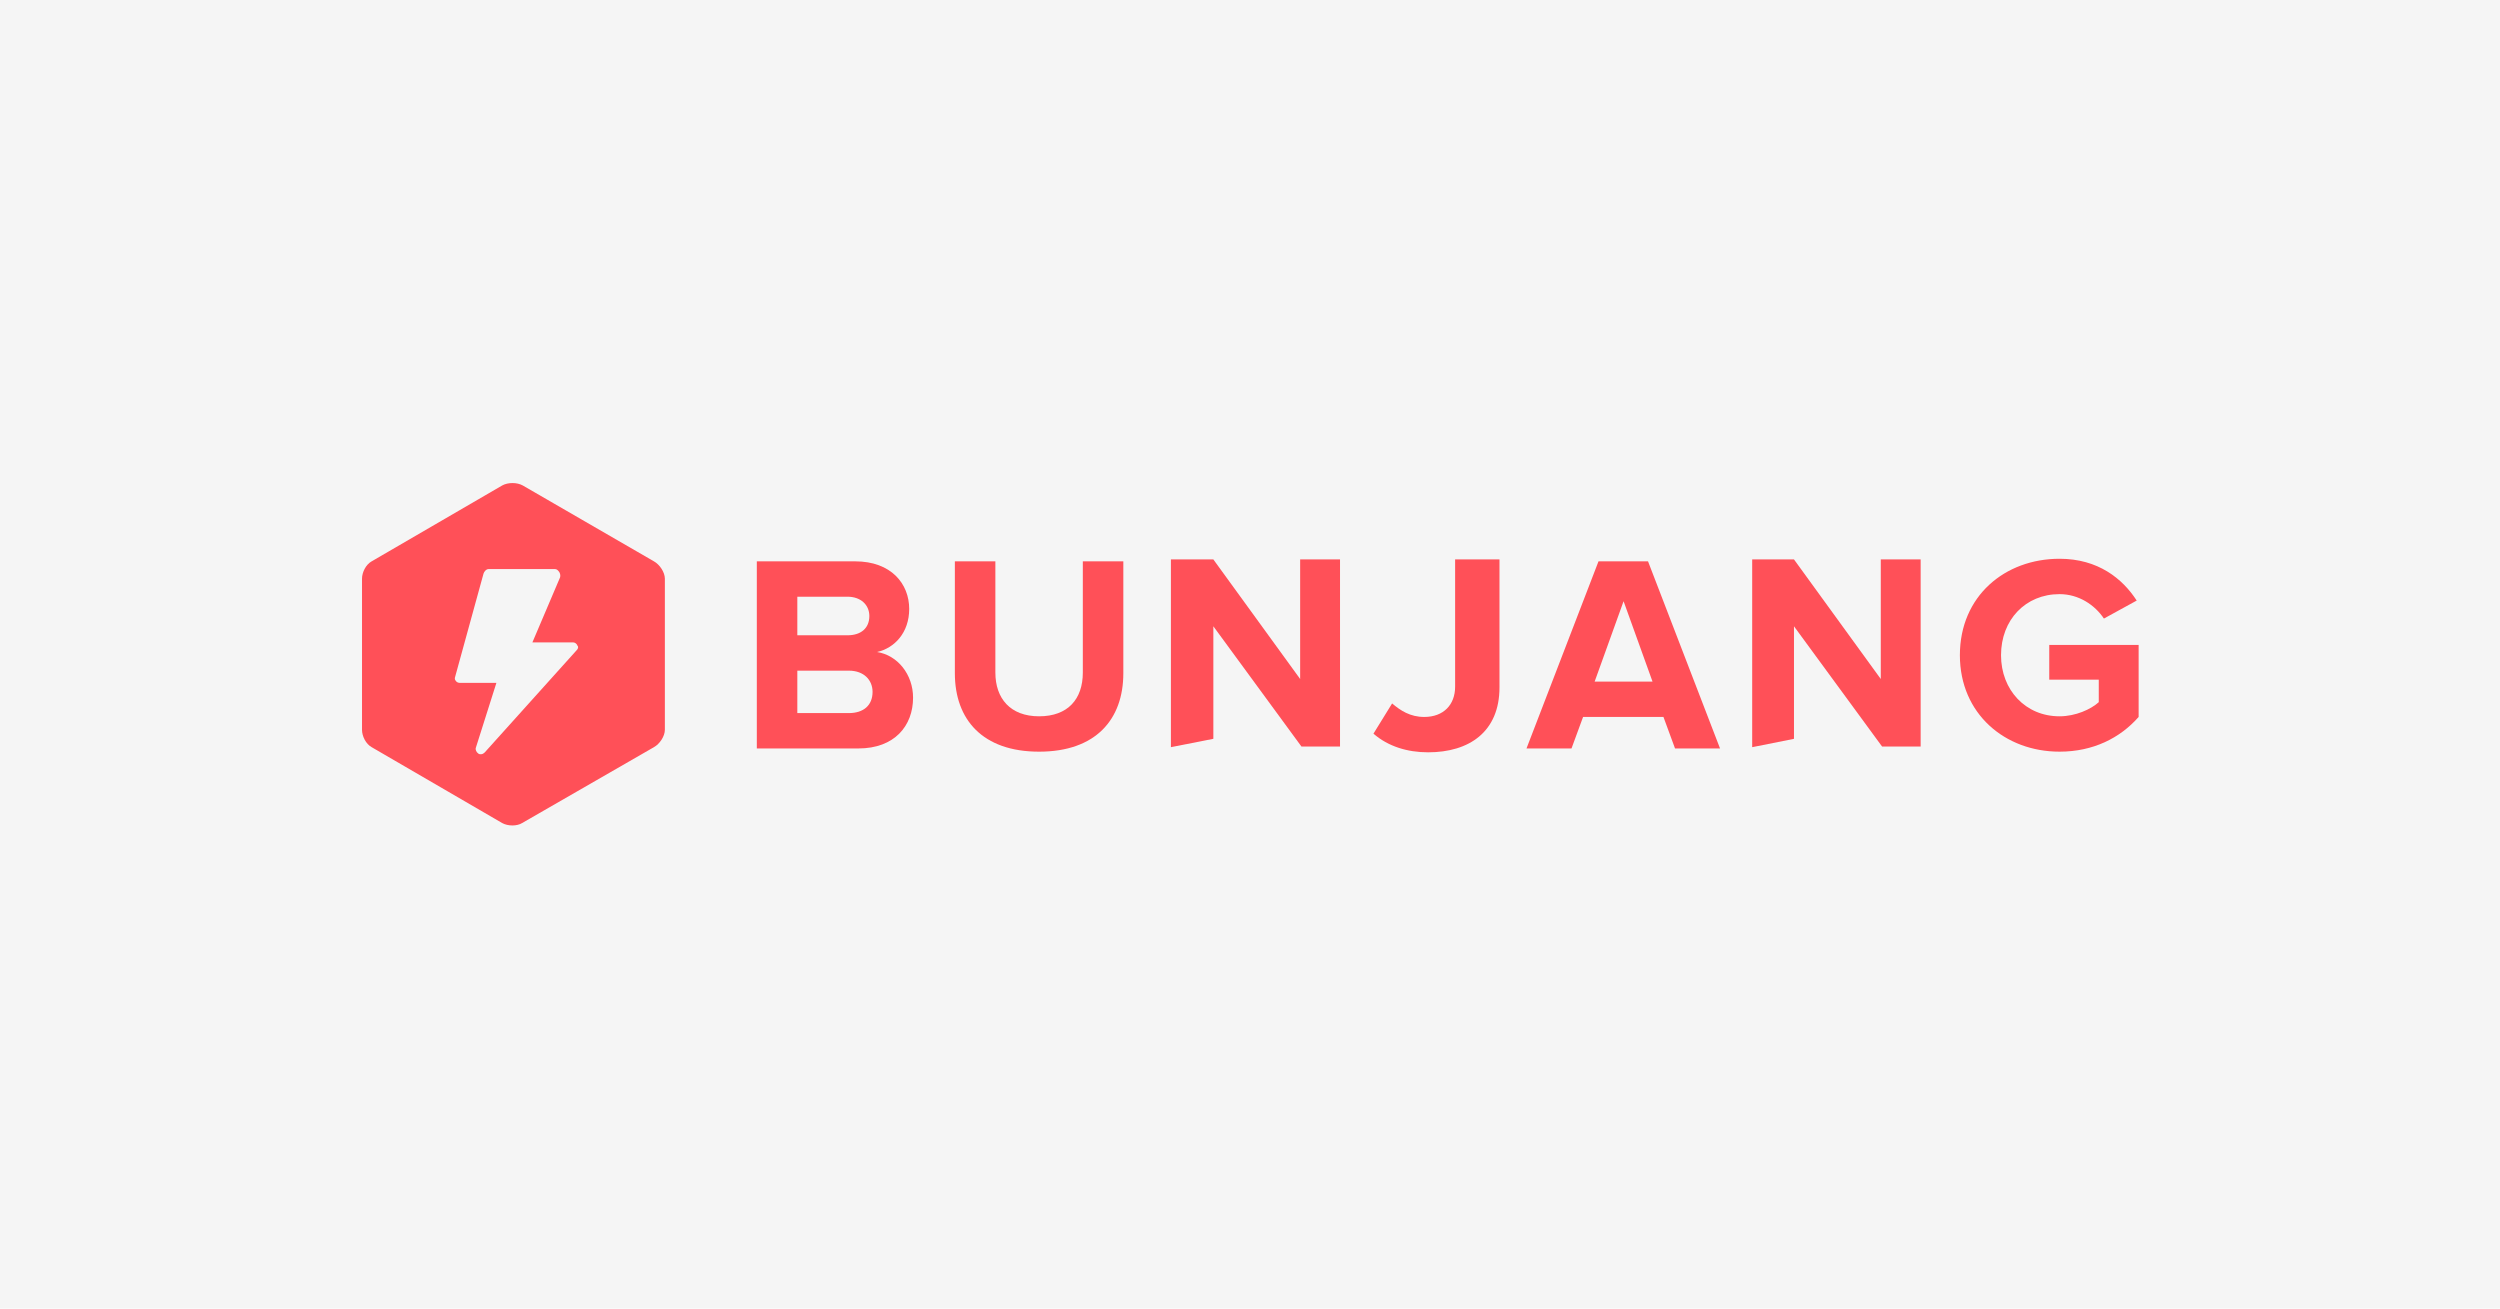 <?xml version="1.0" encoding="utf-8"?>
<!-- Generator: Adobe Illustrator 22.1.0, SVG Export Plug-In . SVG Version: 6.00 Build 0)  -->
<svg version="1.1" xmlns="http://www.w3.org/2000/svg" xmlns:xlink="http://www.w3.org/1999/xlink" x="0px" y="0px"
	 viewBox="0 0 388.8 203.5" style="enable-background:new 0 0 388.8 203.5;" xml:space="preserve">
<style type="text/css">
	.st0{fill:#242628;}
	.st1{fill:none;}
	.st2{fill:#FAFAFA;}
	.st3{fill:#FFFFFF;}
	.st4{clip-path:url(#SVGID_2_);}
	.st5{clip-path:url(#SVGID_4_);fill:#EBEBEB;}
	.st6{clip-path:url(#SVGID_6_);}
	.st7{clip-path:url(#SVGID_8_);fill:#F5F5F5;}
	.st8{clip-path:url(#SVGID_10_);}
	.st9{clip-path:url(#SVGID_12_);fill:#F5F5F5;}
	.st10{clip-path:url(#SVGID_14_);}
	.st11{clip-path:url(#SVGID_16_);fill:#F5F5F5;}
	.st12{clip-path:url(#SVGID_18_);}
	.st13{clip-path:url(#SVGID_20_);fill:#F5F5F5;}
	.st14{clip-path:url(#SVGID_22_);}
	.st15{clip-path:url(#SVGID_24_);fill:#F5F5F5;}
	.st16{clip-path:url(#SVGID_26_);}
	.st17{clip-path:url(#SVGID_28_);enable-background:new    ;}
	.st18{clip-path:url(#SVGID_30_);}
	.st19{clip-path:url(#SVGID_32_);fill:#573F35;}
	.st20{opacity:9.750000e-02;clip-path:url(#SVGID_34_);enable-background:new    ;}
	.st21{clip-path:url(#SVGID_36_);}
	.st22{clip-path:url(#SVGID_38_);}
	.st23{clip-path:url(#SVGID_42_);}
	.st24{clip-path:url(#SVGID_44_);fill:#C0ABA2;}
	.st25{clip-path:url(#SVGID_46_);}
	.st26{clip-path:url(#SVGID_48_);enable-background:new    ;}
	.st27{clip-path:url(#SVGID_50_);}
	.st28{clip-path:url(#SVGID_52_);fill:#573F35;}
	.st29{opacity:9.750000e-02;clip-path:url(#SVGID_54_);enable-background:new    ;}
	.st30{clip-path:url(#SVGID_56_);}
	.st31{clip-path:url(#SVGID_58_);}
	.st32{clip-path:url(#SVGID_62_);}
	.st33{clip-path:url(#SVGID_64_);fill:#C0ABA2;}
	.st34{fill:#004598;}
	.st35{fill:#63AA98;}
	.st36{fill:#FFFFFF;stroke:#333333;stroke-width:0.582;stroke-miterlimit:10;}
	.st37{fill:none;stroke:#333333;stroke-width:1.177;stroke-linecap:round;stroke-linejoin:round;stroke-miterlimit:10;}
	.st38{fill:none;stroke:#333333;stroke-width:0.708;stroke-linecap:round;stroke-linejoin:round;}
	.st39{fill:none;stroke:#333333;stroke-width:0.354;stroke-linecap:round;stroke-linejoin:round;stroke-miterlimit:10;}
	.st40{fill:none;stroke:#333333;stroke-width:0.708;stroke-linecap:round;stroke-linejoin:round;stroke-miterlimit:10;}
	.st41{fill:none;stroke:#333333;stroke-width:0.177;stroke-linecap:round;stroke-linejoin:round;stroke-miterlimit:10;}
	.st42{fill:none;stroke:#333333;stroke-width:0.257;stroke-linecap:round;stroke-linejoin:round;stroke-miterlimit:10;}
	.st43{fill:#333333;}
	
		.st44{clip-path:url(#SVGID_66_);fill:none;stroke:#333333;stroke-width:0.258;stroke-linecap:round;stroke-linejoin:round;stroke-miterlimit:10;}
	
		.st45{clip-path:url(#SVGID_68_);fill:none;stroke:#333333;stroke-width:0.258;stroke-linecap:round;stroke-linejoin:round;stroke-miterlimit:10;}
	.st46{fill:#1A4698;}
	.st47{clip-path:url(#SVGID_70_);}
	.st48{clip-path:url(#SVGID_72_);enable-background:new    ;}
	.st49{clip-path:url(#SVGID_74_);}
	.st50{clip-path:url(#SVGID_76_);fill:#EADCD7;}
	.st51{opacity:9.750000e-02;clip-path:url(#SVGID_78_);enable-background:new    ;}
	.st52{clip-path:url(#SVGID_80_);}
	.st53{clip-path:url(#SVGID_82_);}
	.st54{clip-path:url(#SVGID_86_);}
	.st55{clip-path:url(#SVGID_88_);fill:#957C71;}
	.st56{fill:#F5F5F5;}
	.st57{fill:#FF5058;}
	.st58{fill:#1AA6C8;}
	.st59{fill:#F7CF6B;}
	.st60{fill:#DC3A65;}
	.st61{fill:#189358;}
	.st62{fill:#DD3B65;}
	.st63{fill:#FFFFFF;stroke:#000000;stroke-width:0.523;stroke-miterlimit:10;}
	.st64{fill:#1A1A1A;}
	.st65{fill:#560B01;}
	.st66{fill:#6A0B08;}
	.st67{fill:#366D59;}
	.st68{fill:#284763;}
	.st69{fill:#EEECE9;}
	.st70{fill:#958E8B;}
	.st71{fill:#161113;}
	.st72{fill:#1D1619;}
	.st73{fill:#E6AA54;}
	.st74{fill:#FE8A29;}
	.st75{fill:#4D7465;}
	.st76{fill:#A6DDDB;}
	.st77{fill:#55AED0;}
	.st78{fill:none;stroke:#333333;stroke-width:1.861;stroke-linecap:round;stroke-linejoin:round;stroke-miterlimit:10;}
	.st79{fill:#FFFFFF;stroke:#333333;stroke-width:2;stroke-miterlimit:10;}
	.st80{fill:none;stroke:#333333;stroke-width:0.56;stroke-linecap:round;stroke-linejoin:round;stroke-miterlimit:10;}
	.st81{fill:none;stroke:#333333;stroke-width:1.119;stroke-linecap:round;stroke-linejoin:round;stroke-miterlimit:10;}
	.st82{fill:none;stroke:#333333;stroke-width:0.407;stroke-linecap:round;stroke-linejoin:round;stroke-miterlimit:10;}
	
		.st83{clip-path:url(#SVGID_94_);fill:none;stroke:#333333;stroke-width:0.409;stroke-linecap:round;stroke-linejoin:round;stroke-miterlimit:10;}
	
		.st84{clip-path:url(#SVGID_96_);fill:none;stroke:#333333;stroke-width:0.409;stroke-linecap:round;stroke-linejoin:round;stroke-miterlimit:10;}
	.st85{fill:#242628;stroke:#333333;stroke-linecap:round;stroke-miterlimit:10;}
	.st86{fill:#76D0D1;stroke:#FAFAFA;stroke-width:7;stroke-miterlimit:10;}
	.st87{fill:#F70000;}
	.st88{opacity:0.8;}
	.st89{fill:#957C71;}
	.st90{fill:#EB6B36;}
	.st91{fill:#EC9369;}
	.st92{fill:#4F7645;}
	.st93{fill:#AD8454;}
	.st94{fill:#7E5426;}
	.st95{fill:#FFFFFF;stroke:#000000;stroke-width:0.553;stroke-miterlimit:10;}
	.st96{fill:#CE3556;}
	.st97{fill:#4FA9BB;}
	.st98{fill:#F1BD5A;}
	.st99{clip-path:url(#SVGID_100_);}
	.st100{clip-path:url(#SVGID_102_);}
	.st101{clip-path:url(#SVGID_104_);fill:#957C71;}
	.st102{clip-path:url(#SVGID_100_);fill:#957C71;}
	.st103{clip-path:url(#SVGID_106_);}
	.st104{clip-path:url(#SVGID_108_);}
	.st105{clip-path:url(#SVGID_110_);fill:#603F33;}
	.st106{clip-path:url(#SVGID_106_);fill:#603F33;}
	.st107{fill:#EA5D4E;}
	.st108{fill:#F9918A;}
	.st109{fill:#020202;}
	.st110{fill:#DB9B2C;}
	.st111{fill:#E5BB53;}
	.st112{fill:#F4D983;}
	.st113{fill:#E9BE5D;}
	.st114{clip-path:url(#SVGID_112_);}
	.st115{clip-path:url(#SVGID_114_);}
	.st116{clip-path:url(#SVGID_116_);}
	.st117{clip-path:url(#SVGID_118_);enable-background:new    ;}
	.st118{clip-path:url(#SVGID_120_);}
	.st119{clip-path:url(#SVGID_122_);fill:#EADCD7;}
	.st120{opacity:9.750000e-02;clip-path:url(#SVGID_124_);enable-background:new    ;}
	.st121{clip-path:url(#SVGID_126_);}
	.st122{clip-path:url(#SVGID_128_);}
	.st123{clip-path:url(#SVGID_132_);}
	.st124{clip-path:url(#SVGID_134_);fill:#957C71;}
</style>
<g id="레이어_2">
	<rect y="-7.6" class="st56" width="388.8" height="218.7"/>
	<g>
		<path class="st57" d="M101.7,87.3L81.3,75.5c-0.9-0.5-2.3-0.5-3.2,0L57.8,87.3c-0.9,0.5-1.5,1.7-1.5,2.7v23.5c0,1,0.6,2.2,1.5,2.7
			L78.1,128c0.9,0.5,2.3,0.5,3.1,0l20.5-11.8c0.9-0.5,1.7-1.7,1.7-2.7V90C103.4,89,102.6,87.8,101.7,87.3z M89.7,101.1L75.4,117
			c-0.2,0.2-0.4,0.3-0.6,0.3c-0.1,0-0.3,0-0.4-0.1c-0.3-0.2-0.5-0.6-0.4-0.9l3.2-10.1h-5.7c-0.2,0-0.5-0.1-0.6-0.3
			c-0.2-0.2-0.2-0.4-0.1-0.7l4.4-16c0.1-0.3,0.4-0.7,0.8-0.7h10.3c0.3,0,0.5,0.2,0.7,0.5c0.1,0.2,0.2,0.5,0.1,0.8l-4.3,10.1h6.3
			c0.3,0,0.6,0.2,0.7,0.5C90,100.6,89.9,100.9,89.7,101.1z"/>
		<polygon class="st57" points="292.5,105.6 279,87 272.5,87 272.5,116.2 279,114.9 279,97.4 292.7,116.1 298.7,116.1 298.7,87 
			292.5,87 		"/>
		<path class="st57" d="M136.4,101.4c2.7-0.6,5-3,5-6.7c0-3.9-2.8-7.4-8.4-7.4h-15.3v29.1h15.8c5.6,0,8.5-3.5,8.5-7.9
			C142,104.9,139.6,101.9,136.4,101.4z M124,92.8h7.8c2.1,0,3.4,1.3,3.4,3c0,1.9-1.3,3-3.4,3H124V92.8z M132,110.9h-8v-6.6h8
			c2.4,0,3.7,1.5,3.7,3.3C135.7,109.7,134.3,110.9,132,110.9z"/>
		<path class="st57" d="M168.4,104.6c0,4.1-2.3,6.8-6.8,6.8c-4.5,0-6.8-2.8-6.8-6.8V87.3h-6.3v17.4c0,7.2,4.3,12.2,13.1,12.2
			c8.8,0,13.1-5,13.1-12.2V87.3h-6.3V104.6z"/>
		<path class="st57" d="M226.3,106.8c0,2.8-1.8,4.7-4.8,4.7c-2.2,0-3.7-1-5-2.1l-2.9,4.7c2.3,2,5.3,2.9,8.5,2.9
			c6.4,0,11.1-3.2,11.1-10.1V87h-6.9V106.8z"/>
		<path class="st57" d="M248.6,87.3l-11.2,29.1h7l1.8-4.9h12.5l1.8,4.9h7l-11.2-29.1H248.6z M248,106l4.5-12.5L257,106H248z"/>
		<path class="st57" d="M318.7,100.3v5.4h7.7v3.5c-1.2,1.1-3.6,2.2-6.1,2.2c-5.3,0-9.1-4.1-9.1-9.5c0-5.5,3.8-9.5,9.1-9.5
			c3,0,5.5,1.7,6.9,3.8l5.1-2.8c-2.2-3.4-6-6.5-12-6.5c-8.5,0-15.5,5.8-15.5,15c0,9.1,7,15,15.5,15c5.2,0,9.4-2.1,12.3-5.4v-11.2
			H318.7z"/>
		<polygon class="st57" points="202.2,105.6 188.7,87 182.1,87 182.1,116.2 188.7,114.9 188.7,97.4 202.4,116.1 208.4,116.1 
			208.4,87 202.2,87 		"/>
	</g>
</g>
<g id="레이어_1">
</g>
</svg>

